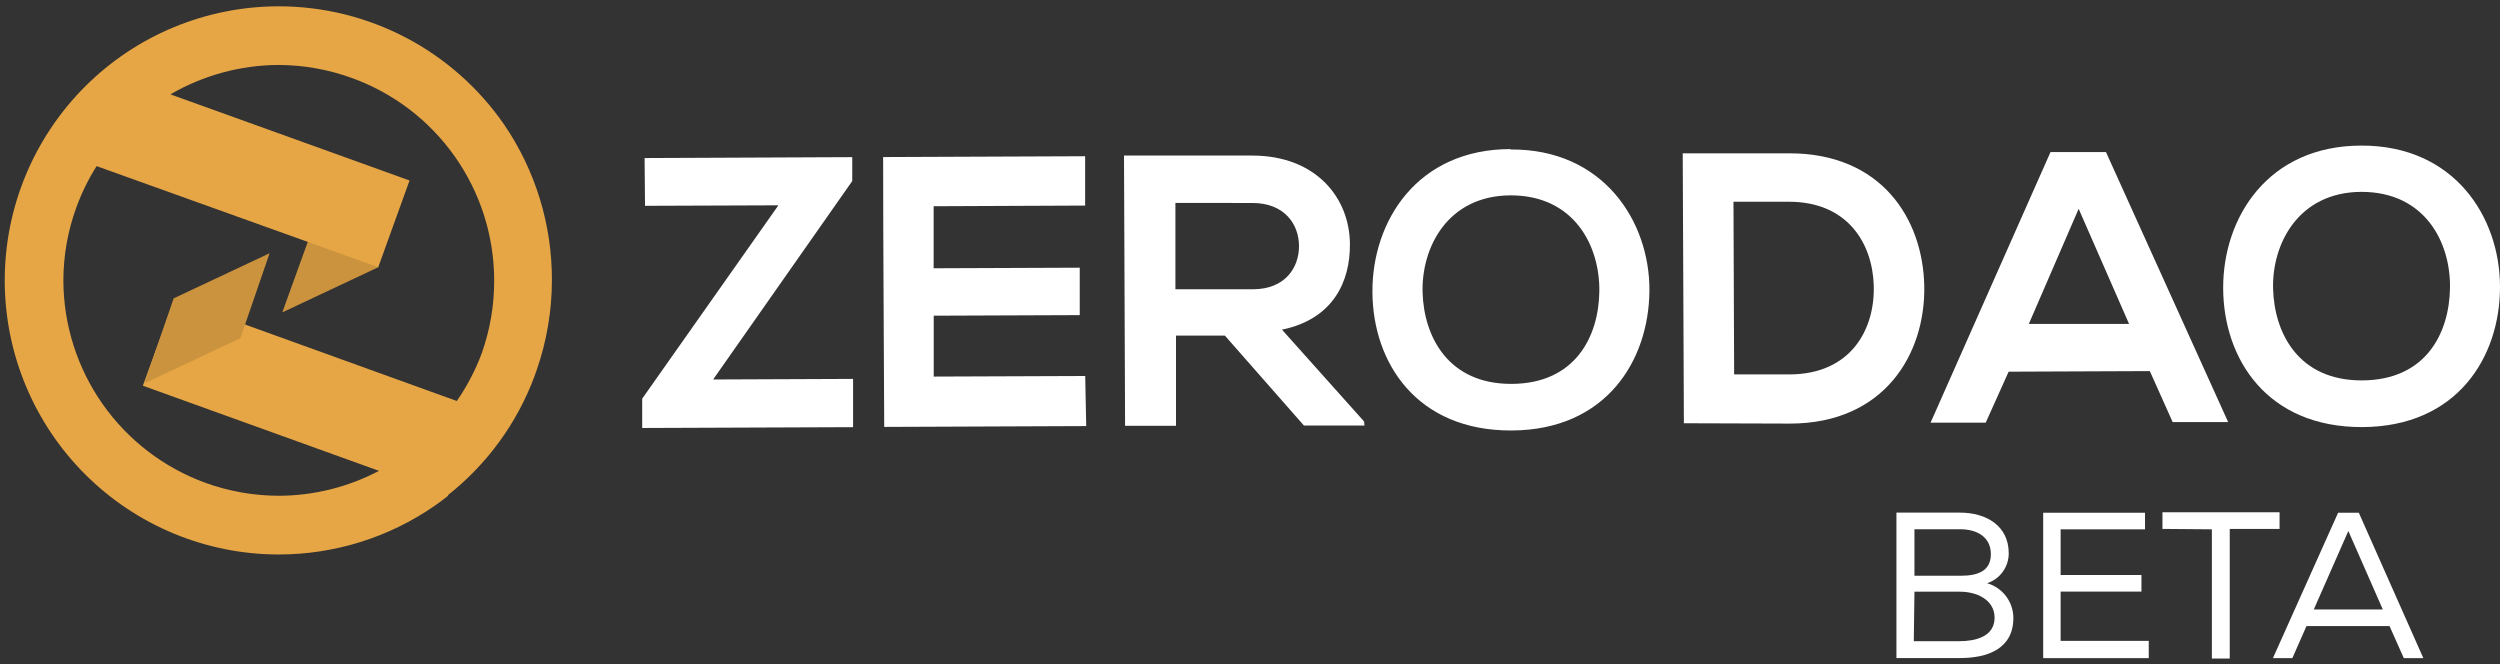 <svg width="301" height="80" viewBox="0 0 301 80" fill="none" xmlns="http://www.w3.org/2000/svg">
<rect x="0" y="0" width="301" height="80" fill="#333333" stroke="none"/>
<path d="M208.71 24.29H215.39C222.45 24.29 225.44 29.29 225.6 34.36C225.76 39.65 222.86 45.05 215.48 45.08H208.79L208.71 24.29ZM215.37 18.46H202.6L202.74 50.96L215.5 51C226.87 51 231.85 42.62 231.68 34.4C231.51 26.33 226.51 18.42 215.37 18.46ZM181.88 23.52C189.54 23.52 192.63 29.6 192.56 35.08C192.49 40.56 189.63 46.19 182 46.22C174.37 46.25 171.44 40.55 171.28 35.22C171.12 29.89 174.22 23.55 181.88 23.52ZM181.88 17.95C170.64 17.95 165.2 26.61 165.24 35.15C165.28 43.69 170.58 51.88 182 51.83C193.42 51.78 198.53 43.37 198.59 35C198.65 26.63 193 17.9 181.86 18L181.88 17.95ZM150.81 24.44C154.66 24.44 156.39 27.01 156.4 29.61C156.41 32.21 154.75 34.82 150.85 34.83H141.52V24.43L150.81 24.44ZM164.24 50.75L154.35 39.69C160.52 38.42 162.55 33.9 162.53 29.45C162.53 23.83 158.45 18.74 150.79 18.73C145.63 18.73 140.48 18.73 135.33 18.73L135.46 51.27H141.59V40.41H147.48L156.99 51.23H164.28L164.24 50.75ZM130.66 45.27L112.42 45.34V38.01L130 37.94V32.23L112.41 32.3V24.83L130.65 24.75V18.81L106.33 18.91C106.33 29.72 106.42 40.59 106.46 51.4L130.78 51.3L130.66 45.27ZM77.66 24.78L93.72 24.72L77.32 48V51.53L102.71 51.43V45.62L85.86 45.69L102.61 21.8V18.92L77.61 19.03L77.66 24.78Z" fill="white"/>
<path d="M256.34 39H244.27L250.27 25.14L256.34 39ZM261.59 50.82H268.27L253.56 18.31H246.88L232.44 50.89H239.08L241.84 44.75L258.84 44.68L261.59 50.82Z" fill="white"/>
<path d="M284.31 23.1C291.97 23.1 295.06 29.18 294.98 34.66C294.9 40.14 292.06 45.77 284.4 45.8C276.74 45.83 273.84 40.13 273.68 34.8C273.52 29.47 276.65 23.13 284.31 23.1ZM284.31 17.53C273.07 17.53 267.63 26.19 267.67 34.73C267.71 43.27 273 51.46 284.42 51.42C295.84 51.38 301 43 301 34.55C301 26.1 295.47 17.49 284.29 17.53H284.31Z" fill="white"/>
<path d="M28.56 26.05L40.11 20.62L45.55 32.17L33.99 37.61L37.53 27.8L28.56 26.05Z" fill="#cc933e"/>
<path d="M60.7 15C57.666 10.61 53.613 7.021 48.888 4.54C44.163 2.06 38.907 0.763 33.57 0.76V0.76C24.818 0.76 16.424 4.237 10.236 10.425C4.047 16.614 0.57 25.008 0.57 33.76V33.76C0.57 42.512 4.047 50.906 10.236 57.094C16.424 63.283 24.818 66.76 33.57 66.76V66.76C40.273 66.757 46.817 64.713 52.33 60.9C52.88 60.52 53.42 60.11 53.95 59.69V59.6C58.649 55.883 62.242 50.952 64.34 45.34V45.34L64.49 44.91L64.64 44.49C65.834 41.035 66.446 37.406 66.45 33.75V33.75C66.474 27.062 64.469 20.524 60.7 15V15ZM59.5 33.77C59.508 36.758 59 39.725 58 42.54V42.54C57.243 44.571 56.235 46.499 55 48.28L21 36L17.2 46.44L45.63 56.69C41.912 58.65 37.773 59.68 33.57 59.69V59.69C30.573 59.686 27.6 59.165 24.78 58.15C19.765 56.334 15.429 53.021 12.361 48.658C9.294 44.295 7.642 39.094 7.63 33.76C7.636 30.772 8.161 27.808 9.18 25C9.817 23.251 10.638 21.575 11.63 20L45.54 32.17L49.31 21.73L20.52 11.36C24.469 9.063 28.952 7.842 33.52 7.82V7.82C36.517 7.829 39.49 8.354 42.31 9.37C47.336 11.171 51.684 14.479 54.76 18.842C57.837 23.205 59.492 28.411 59.5 33.75V33.77Z" fill="#e6a645"/>
<path d="M32.46 30.49L20.91 35.92L17.39 46.15L28.94 40.72L32.46 30.49Z" fill="#cc933e"/>
<path d="M286.89 73.38H278.58L282.74 63.93L286.89 73.38ZM281.51 61.73L273.66 79.24H276L277.7 75.38H287.7L289.42 79.24H291.77L284 61.73H281.51ZM266.31 63.73V79.29H268.46V63.68H274.46V61.68H260.36V63.68L266.31 63.73ZM246 79.24H258.71V77.16H248.1V71.23H257.83V69.23H248.1V63.73H258.26V61.73H246V79.24ZM230.5 71.24H236C237.9 71.24 240.12 72.14 240.15 74.35C240.15 76.72 237.72 77.2 235.9 77.2H230.42L230.5 71.24ZM230.5 63.72H235.98C238.13 63.72 239.7 64.72 239.7 66.72C239.7 68.72 238.18 69.32 236.08 69.32H230.5V63.72ZM228.33 61.72V79.23H235.98C239.28 79.23 242.41 78.13 242.41 74.4C242.406 73.455 242.096 72.537 241.526 71.784C240.956 71.03 240.158 70.482 239.25 70.22C240.008 69.971 240.667 69.489 241.134 68.842C241.601 68.195 241.852 67.418 241.85 66.62C241.85 63.3 239.15 61.72 235.98 61.72H228.33Z" fill="white"/>
</svg>
